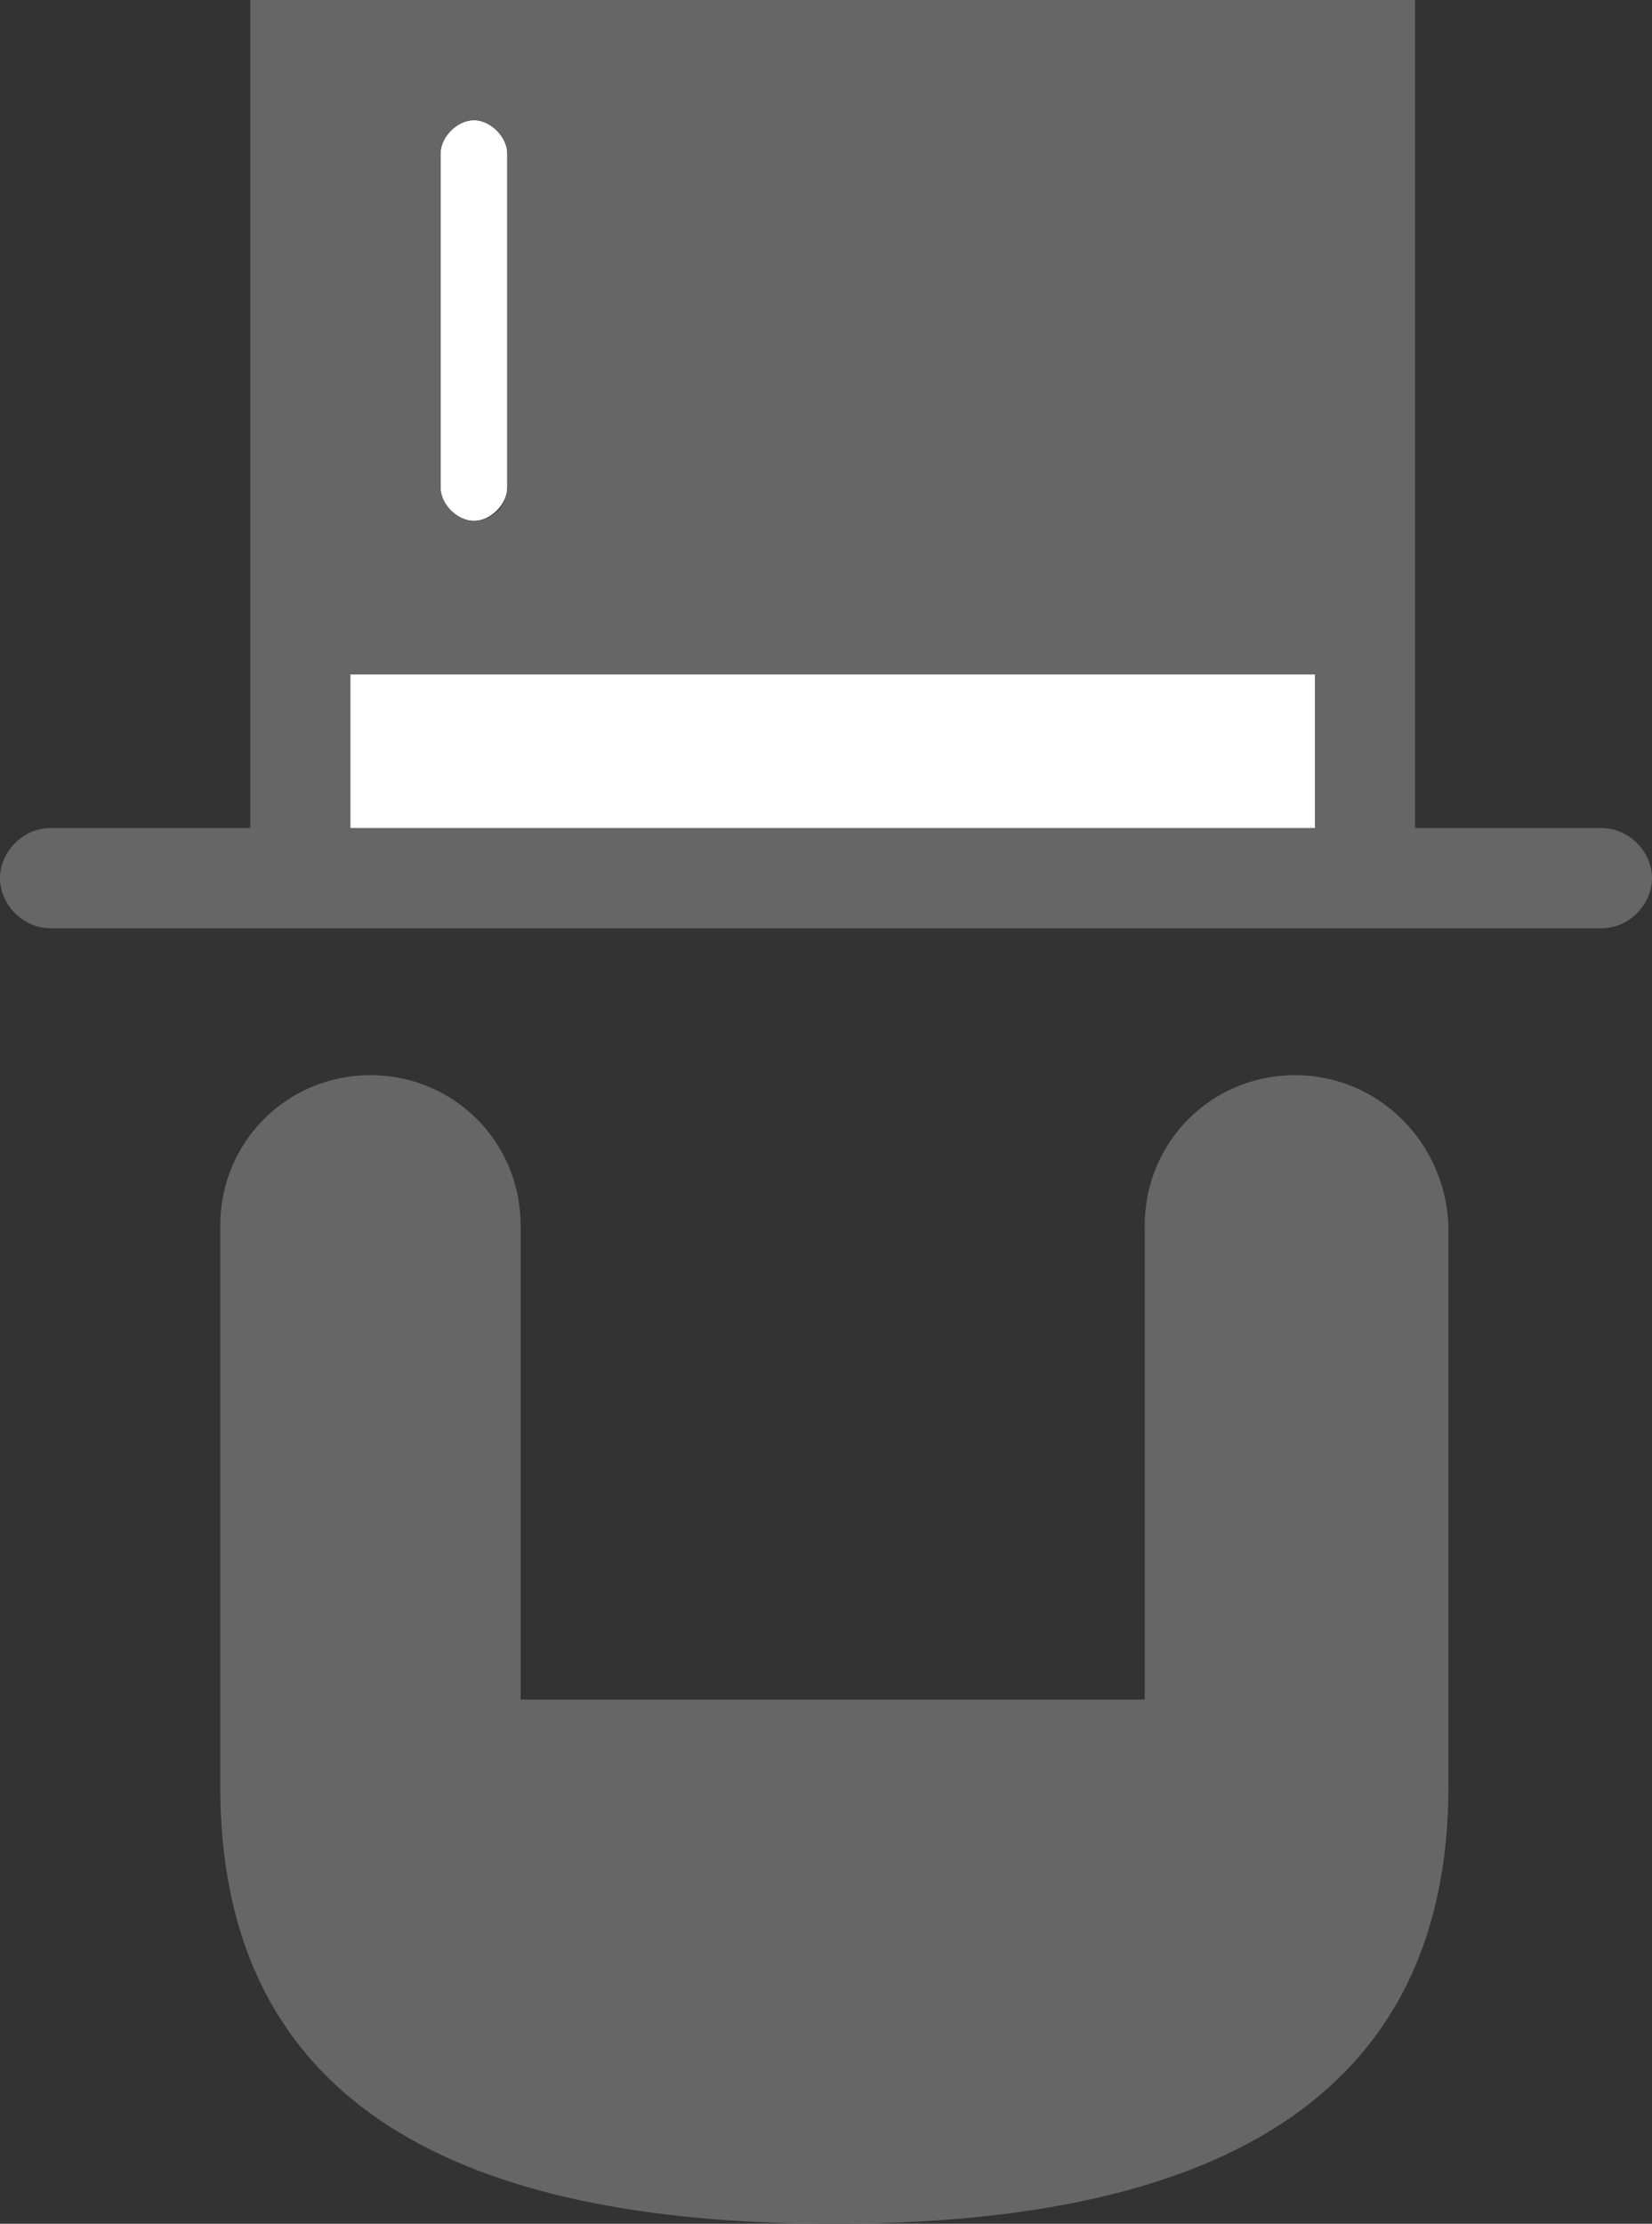 <?xml version="1.0" encoding="utf-8"?>
<!-- Generator: Adobe Illustrator 18.1.0, SVG Export Plug-In . SVG Version: 6.00 Build 0)  -->
<svg version="1.2" baseProfile="tiny" id="Icons" xmlns="http://www.w3.org/2000/svg" xmlns:xlink="http://www.w3.org/1999/xlink"
	 x="0px" y="0px" viewBox="0 0 49.5 66.6" xml:space="preserve">
<rect x="0" y="0" width="49.5" height="66.6" fill="#333333" stroke="none"/>
<g>
	<path fill="#666666" d="M38.8,32.2c-2.5,0-4.5,2-4.5,4.5l0,0v14.2H15.6V36.7c0-2.5-2-4.5-4.5-4.5s-4.5,2-4.5,4.5l0,0v13.2h0v3.6
		c0,10.2,8.2,13.1,18.4,13.1c10.2,0,18.4-3,18.4-13.1v-3.6v0V36.7C43.3,34.2,41.3,32.2,38.8,32.2z"/>
	<path fill="#FFFFFF" d="M15.2,4.6v10c0,0.5-0.5,1-1,1s-1-0.5-1-1v-10c0-0.5,0.5-1,1-1S15.2,4.1,15.2,4.6z"/>
	<path fill="#666666" d="M10.5,24.8h28.9v-4.6H10.5V24.8z M48,24.8c0.8,0,1.5,0.7,1.5,1.5c0,0.8-0.7,1.5-1.5,1.5h-5.6H7.5h-6
		c-0.8,0-1.5-0.7-1.5-1.5c0-0.8,0.7-1.5,1.5-1.5h6V0h34.9v24.8H48z M15.2,14.6v-10c0-0.5-0.5-1-1-1s-1,0.5-1,1v10c0,0.5,0.5,1,1,1
		S15.2,15.2,15.2,14.6z"/>
	<rect x="10.5" y="20.2" fill="#FFFFFF" width="28.9" height="4.6"/>
</g>
</svg>

